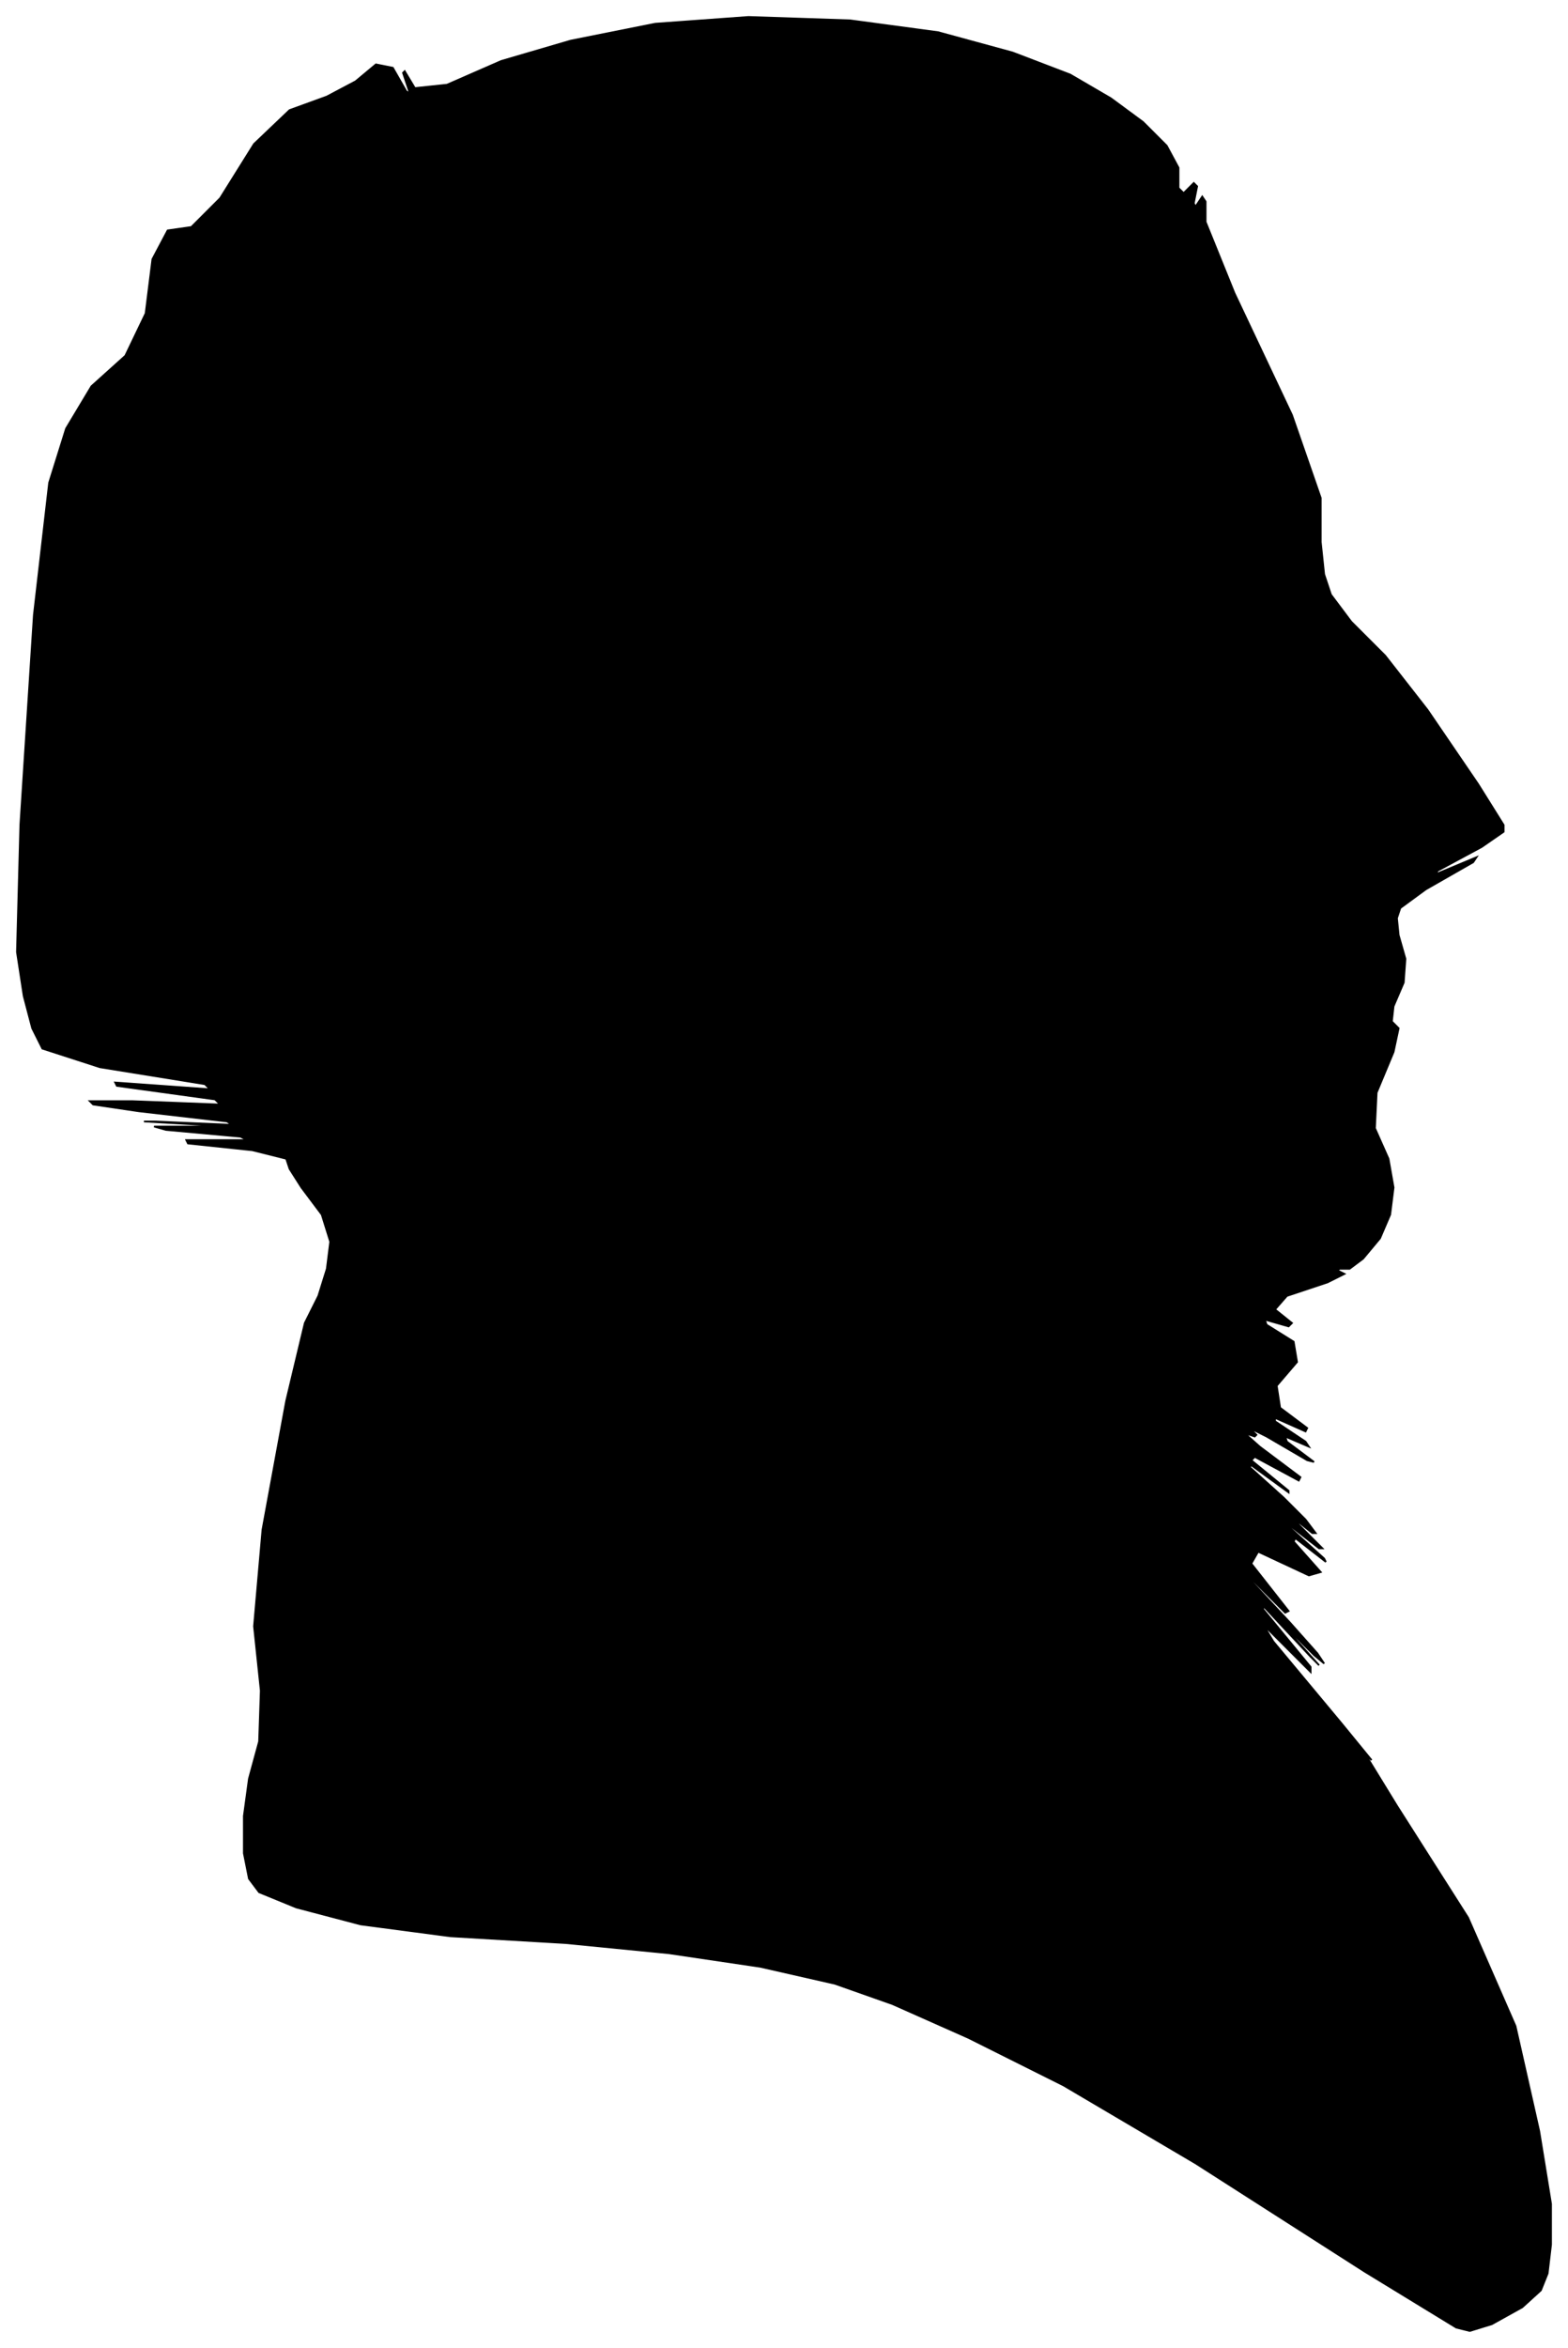 <?xml version="1.0" encoding="UTF-8"?>
<svg xmlns="http://www.w3.org/2000/svg" viewBox="242.00 323.00 926.00 1386.00">
  <path d="M 391.00 1002.00 L 353.00 998.00 L 352.00 996.00 L 388.00 996.00 L 384.00 994.00 L 340.00 990.00 L 333.00 988.00 L 363.00 988.00 L 361.00 987.00 L 327.00 985.00 L 333.00 985.00 L 379.00 987.00 L 376.00 985.00 L 324.00 979.00 L 297.00 975.00 L 295.00 973.00 L 320.00 973.00 L 372.00 975.00 L 369.00 972.00 L 311.00 964.00 L 310.00 962.00 L 366.00 966.00 L 363.00 963.00 L 301.00 953.00 L 267.00 942.00 L 261.00 930.00 L 256.00 911.00 L 252.00 885.00 L 254.00 810.00 L 262.00 686.00 L 271.00 608.00 L 281.00 576.00 L 296.00 551.00 L 316.00 533.00 L 328.00 508.00 L 332.00 476.00 L 341.00 459.00 L 355.00 457.00 L 372.00 440.00 L 392.00 408.00 L 413.00 388.00 L 435.00 380.00 L 452.00 371.00 L 464.00 361.00 L 474.00 363.00 L 482.00 377.00 L 484.00 378.00 L 480.00 366.00 L 481.00 365.00 L 487.00 375.00 L 506.00 373.00 L 538.00 359.00 L 579.00 347.00 L 629.00 337.00 L 684.00 333.00 L 744.00 335.00 L 796.00 342.00 L 840.00 354.00 L 874.00 367.00 L 898.00 381.00 L 917.00 395.00 L 931.00 409.00 L 938.00 422.00 L 938.00 434.00 L 941.00 437.00 L 947.00 431.00 L 949.00 433.00 L 947.00 443.00 L 948.00 445.00 L 952.00 439.00 L 954.00 442.00 L 954.00 454.00 L 971.00 496.00 L 1005.00 568.00 L 1022.00 617.00 L 1022.00 643.00 L 1024.00 662.00 L 1028.00 674.00 L 1040.00 690.00 L 1060.00 710.00 L 1085.00 742.00 L 1115.00 786.00 L 1130.00 810.00 L 1130.00 814.00 L 1117.00 823.00 L 1091.00 837.00 L 1090.00 839.00 L 1114.00 829.00 L 1112.00 832.00 L 1084.00 848.00 L 1069.00 859.00 L 1067.00 865.00 L 1068.00 875.00 L 1072.00 889.00 L 1071.00 903.00 L 1065.00 917.00 L 1064.00 926.00 L 1068.00 930.00 L 1065.00 944.00 L 1055.00 968.00 L 1054.00 989.00 L 1062.00 1007.00 L 1065.00 1024.00 L 1063.00 1040.00 L 1057.00 1054.00 L 1047.00 1066.00 L 1039.00 1072.00 L 1033.00 1072.00 L 1032.00 1073.00 L 1036.00 1075.00 L 1026.00 1080.00 L 1002.00 1088.00 L 995.00 1096.00 L 1005.00 1104.00 L 1003.00 1106.00 L 989.00 1102.00 L 990.00 1105.00 L 1006.00 1115.00 L 1008.00 1127.00 L 996.00 1141.00 L 998.00 1154.00 L 1014.00 1166.00 L 1013.00 1168.00 L 995.00 1160.00 L 995.00 1162.00 L 1013.00 1174.00 L 1015.00 1177.00 L 1001.00 1171.00 L 1002.00 1174.00 L 1018.00 1186.00 L 1014.00 1185.00 L 990.00 1171.00 L 980.00 1166.00 L 984.00 1170.00 L 983.00 1171.00 L 977.00 1169.00 L 986.00 1177.00 L 1010.00 1195.00 L 1009.00 1197.00 L 983.00 1183.00 L 981.00 1185.00 L 1003.00 1203.00 L 1003.00 1204.00 L 981.00 1188.00 L 980.00 1189.00 L 1000.00 1207.00 L 1013.00 1220.00 L 1019.00 1228.00 L 1017.00 1228.00 L 1007.00 1220.00 L 1009.00 1223.00 L 1023.00 1237.00 L 1021.00 1237.00 L 1003.00 1223.00 L 1004.00 1225.00 L 1024.00 1243.00 L 1025.00 1245.00 L 1007.00 1231.00 L 1006.00 1233.00 L 1022.00 1251.00 L 1015.00 1253.00 L 985.00 1239.00 L 981.00 1246.00 L 1003.00 1274.00 L 1001.00 1275.00 L 975.00 1249.00 L 976.00 1251.00 L 1004.00 1281.00 L 1020.00 1299.00 L 1024.00 1305.00 L 1018.00 1300.00 L 1002.00 1284.00 L 1003.00 1286.00 L 1021.00 1306.00 L 1016.00 1301.00 L 988.00 1271.00 L 988.00 1273.00 L 1016.00 1307.00 L 1016.00 1310.00 L 988.00 1282.00 L 994.00 1292.00 L 1034.00 1340.00 L 1052.00 1362.00 L 1048.00 1358.00 L 1067.00 1389.00 L 1109.00 1455.00 L 1137.00 1519.00 L 1151.00 1581.00 L 1158.00 1624.00 L 1158.00 1648.00 L 1156.00 1665.00 L 1152.00 1675.00 L 1141.00 1685.00 L 1123.00 1695.00 L 1110.00 1699.00 L 1102.00 1697.00 L 1048.00 1664.00 L 948.00 1600.00 L 870.00 1554.00 L 814.00 1526.00 L 769.00 1506.00 L 735.00 1494.00 L 691.00 1484.00 L 637.00 1476.00 L 576.00 1470.00 L 508.00 1466.00 L 455.00 1459.00 L 417.00 1449.00 L 395.00 1440.00 L 389.00 1432.00 L 386.00 1417.00 L 386.00 1395.00 L 389.00 1373.00 L 395.00 1351.00 L 396.00 1321.00 L 392.00 1283.00 L 397.00 1226.00 L 411.00 1150.00 L 422.00 1104.00 L 430.00 1088.00 L 435.00 1072.00 L 437.00 1056.00 L 432.00 1040.00 L 420.00 1024.00 L 413.00 1013.00 L 411.00 1007.00 L 391.00 1002.00 Z" fill="black" stroke="black" stroke-width="1"/>
</svg>